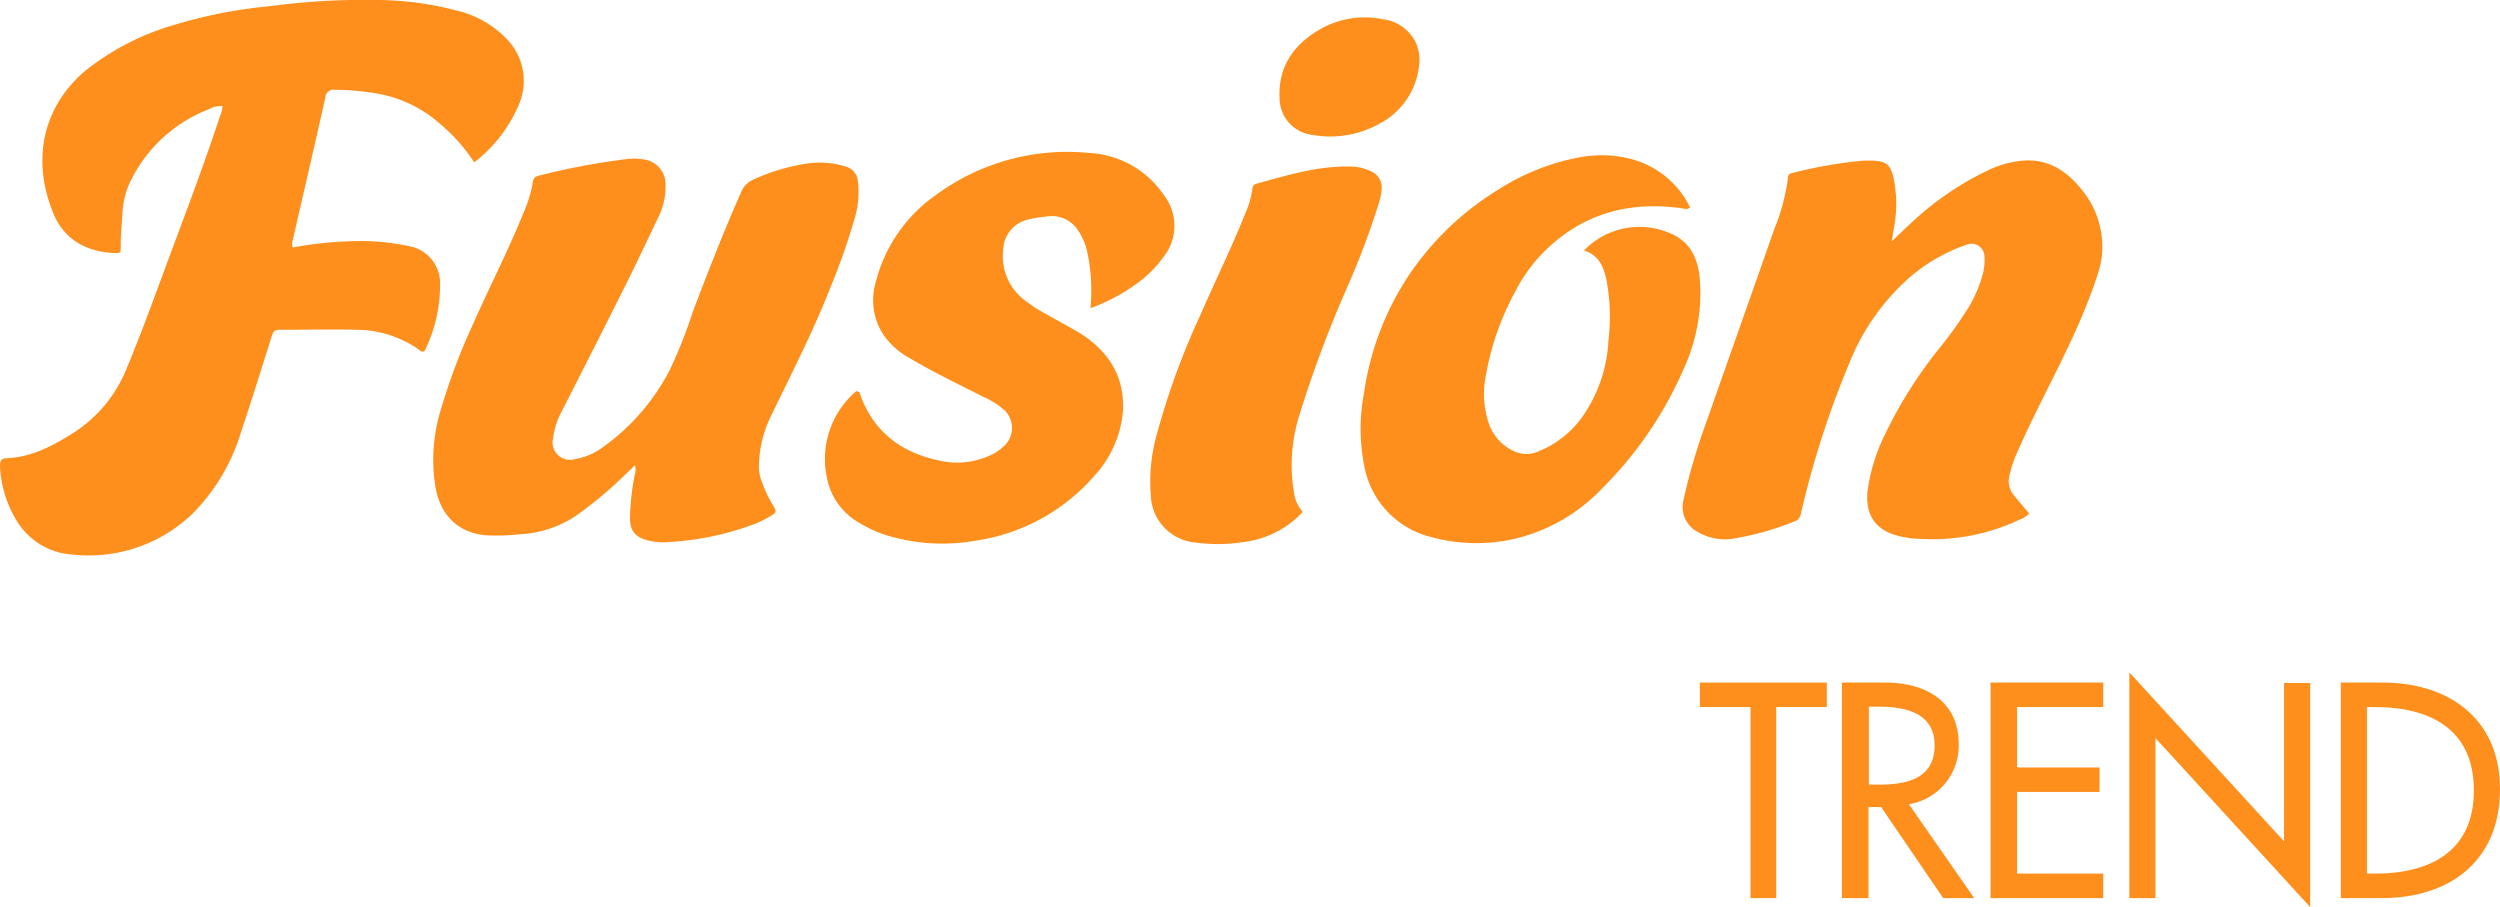 <svg xmlns="http://www.w3.org/2000/svg" width="306.2" height="111.1" viewBox="0 0 306.2 111.1"><path d="M58.08,19.89A21.15,21.15,0,0,0,54,15.26a15.69,15.69,0,0,0-8.43-3.9A30.78,30.78,0,0,0,41,11a1,1,0,0,0-1.14.78s0,.07,0,.11q-1.53,6.8-3.1,13.58c-.3,1.3-.6,2.6-.89,3.9a1.27,1.27,0,0,0,0,.94,45.56,45.56,0,0,1,7-.76,28.38,28.38,0,0,1,7.18.59,4.61,4.61,0,0,1,3.85,4.67A18.28,18.28,0,0,1,52,43c-.38.18-.55-.07-.74-.21a13.48,13.48,0,0,0-7.52-2.4c-3-.07-6,0-8.92,0-1.29,0-1.27-.08-1.69,1.26-1.19,3.77-2.36,7.55-3.62,11.3a24.08,24.08,0,0,1-5.69,9.73A18.33,18.33,0,0,1,8.94,67.93,8.62,8.62,0,0,1,2,63.71a14,14,0,0,1-2-6.59c0-.65.15-1,.83-1,3-.13,5.48-1.43,8-3a16.75,16.75,0,0,0,6.72-8.09c1.89-4.53,3.54-9.15,5.25-13.74,2.14-5.72,4.29-11.43,6.2-17.23A2.6,2.6,0,0,0,27.25,13a2.71,2.71,0,0,0-1.62.36,17.83,17.83,0,0,0-9.49,8.52A10,10,0,0,0,15,26c-.06,1.37-.23,2.74-.21,4.12,0,.86,0,.91-.84.87-3.38-.17-6.06-1.63-7.38-4.78-2.53-6-1.74-12.63,3.71-17.41A31.4,31.4,0,0,1,21.2,3.09,59.54,59.54,0,0,1,33.2.74,86.48,86.48,0,0,1,46.47,0,39.18,39.18,0,0,1,56,1.31a12.39,12.39,0,0,1,5.9,3.3,7.35,7.35,0,0,1,1.64,8.23A17.59,17.59,0,0,1,58.08,19.89Z" fill="#ff8f1c"/><path d="M77.75,57l-1.4,1.35a50,50,0,0,1-5.23,4.41,13.45,13.45,0,0,1-7.41,2.67,24.67,24.67,0,0,1-4.38.12c-3.21-.37-5.4-2.4-6-5.93a20.8,20.8,0,0,1,.66-9.44,75.41,75.41,0,0,1,3.9-10.38c2-4.55,4.32-9,6.18-13.62a16,16,0,0,0,1.18-3.81.88.88,0,0,1,.78-.86,85.26,85.26,0,0,1,10.52-2,7.31,7.31,0,0,1,2.19,0,3.07,3.07,0,0,1,2.77,3.2,8.24,8.24,0,0,1-.93,4c-1.24,2.6-2.46,5.21-3.75,7.79q-4,8-8.09,16a9.42,9.42,0,0,0-1,3.18,2.13,2.13,0,0,0,2.61,2.57,8.06,8.06,0,0,0,3.53-1.51,26.56,26.56,0,0,0,8.13-9.39,57.66,57.66,0,0,0,2.85-7.18c1.87-4.9,3.76-9.79,5.89-14.58A2.86,2.86,0,0,1,92.25,22,24.76,24.76,0,0,1,99.05,20a10.73,10.73,0,0,1,4.47.38,2.06,2.06,0,0,1,1.56,1.83,11.14,11.14,0,0,1-.42,4.59,80.67,80.67,0,0,1-3,8.53c-2.19,5.56-4.93,10.84-7.51,16.21a14.6,14.6,0,0,0-1.2,5.64A4.87,4.87,0,0,0,93.31,59a15.81,15.81,0,0,0,1.38,2.91c.45.77.44.85-.33,1.3a12.69,12.69,0,0,1-1.84.93,35.53,35.53,0,0,1-11.2,2.28,6.69,6.69,0,0,1-1.79-.19c-1.74-.39-2.43-1.2-2.37-3a31.62,31.62,0,0,1,.59-5.13A1.63,1.63,0,0,0,77.75,57Z" fill="#ff8f1c"/><path d="M231.69,29.57c.9-.86,1.58-1.52,2.27-2.15a37.07,37.07,0,0,1,9.89-6.73,12.63,12.63,0,0,1,3.72-1c3.27-.33,5.62,1.26,7.52,3.69a11,11,0,0,1,2.4,6.54,9.89,9.89,0,0,1-.47,3.37c-2.41,7.7-6.64,14.58-9.86,21.92a14.1,14.1,0,0,0-1.07,3.17,2.63,2.63,0,0,0,.57,2.28c.6.73,1.21,1.45,1.87,2.23a2.87,2.87,0,0,1-1.16.75A24.92,24.92,0,0,1,235.2,66a11.41,11.41,0,0,1-3.18-.5c-2.35-.75-3.56-2.51-3.29-5.3a22.11,22.11,0,0,1,2.15-7,53.93,53.93,0,0,1,6.51-10.37,50.64,50.64,0,0,0,3.83-5.36,16.41,16.41,0,0,0,1.7-4.16,7.29,7.29,0,0,0,.14-1.8,1.6,1.6,0,0,0-1.52-1.66,1.68,1.68,0,0,0-.7.13,21.54,21.54,0,0,0-6.71,3.79,27.64,27.64,0,0,0-7.59,10.62,114,114,0,0,0-5.91,18.28c-.12.54-.25,1-.82,1.18A35.34,35.34,0,0,1,212.13,66a6.52,6.52,0,0,1-4.1-.8,3.46,3.46,0,0,1-1.83-4,75.5,75.5,0,0,1,2.89-9.77c2.71-7.75,5.47-15.48,8.17-23.23A25.39,25.39,0,0,0,219,21.72c0-.39.28-.47.6-.55a55,55,0,0,1,8.64-1.5c.34,0,.69,0,1,0,1.78.06,2.3.45,2.69,2.16a15.79,15.79,0,0,1-.08,6.67C231.86,28.74,231.81,29,231.69,29.57Z" fill="#ff8f1c"/><path d="M194,30.69a9.43,9.43,0,0,1,11.3-1.76c2.06,1.2,2.75,3.23,2.91,5.46a22.24,22.24,0,0,1-2,10.81,47.07,47.07,0,0,1-10.08,14.72A21.63,21.63,0,0,1,185.49,66a21,21,0,0,1-10.23-.23,11,11,0,0,1-8.2-8.9,23.25,23.25,0,0,1,0-8.72,35.12,35.12,0,0,1,5.51-14.46,35.51,35.51,0,0,1,11-10.5,27.85,27.85,0,0,1,9.88-3.92,14.39,14.39,0,0,1,6.9.37A11.19,11.19,0,0,1,207,25.41c-.36.3-.66.15-.94.11-6.59-.94-12.36.66-17.11,5.48a19.32,19.32,0,0,0-3.34,4.67A33.34,33.34,0,0,0,182,45.94a11.2,11.2,0,0,0,.38,6,5.78,5.78,0,0,0,3.07,3.33,3.53,3.53,0,0,0,2.76.1,12.2,12.2,0,0,0,6.12-5.12A17.71,17.71,0,0,0,197,41.72a24.47,24.47,0,0,0-.27-7.59C196.37,32.59,195.76,31.19,194,30.69Z" fill="#ff8f1c"/><path d="M133.56,37.74a22.87,22.87,0,0,0-.42-7,7.57,7.57,0,0,0-1-2.37,3.85,3.85,0,0,0-4.09-1.83,13.22,13.22,0,0,0-2.41.42,3.91,3.91,0,0,0-2.77,3.65A6.74,6.74,0,0,0,125.82,37c.41.31.83.61,1.27.88,1.52.87,3.06,1.71,4.58,2.57,3.85,2.19,6.16,5.46,5.86,10a13.31,13.31,0,0,1-3.45,7.78,23.8,23.8,0,0,1-14.66,8,23.16,23.16,0,0,1-10.24-.5,15,15,0,0,1-4-1.73,8.07,8.07,0,0,1-3.91-5.53,10.91,10.91,0,0,1,3.59-10.55c.5,0,.49.42.59.67,1.74,4.52,5.14,6.93,9.79,7.86a9.57,9.57,0,0,0,5.81-.58,5.92,5.92,0,0,0,2.12-1.44,3,3,0,0,0-.15-4.19,10,10,0,0,0-2.61-1.65c-3-1.52-6.09-3-9-4.73a9.27,9.27,0,0,1-3.17-2.8,7.72,7.72,0,0,1-1-6.42,18.58,18.58,0,0,1,7.37-10.74,27.13,27.13,0,0,1,18.76-5.17,11.76,11.76,0,0,1,9.15,5.13,6.12,6.12,0,0,1-.06,7.67,14,14,0,0,1-3.51,3.4A21.88,21.88,0,0,1,133.56,37.74Z" fill="#ff8f1c"/><path d="M159.56,62.7a11.72,11.72,0,0,1-7,3.65,20.12,20.12,0,0,1-6.05.11,6,6,0,0,1-5.56-5.79,21.22,21.22,0,0,1,.75-7.52A91.33,91.33,0,0,1,147,38.63c1.8-4.14,3.8-8.18,5.47-12.37a11.51,11.51,0,0,0,.92-3.08c0-.34.13-.57.48-.67,3.9-1.07,7.77-2.28,11.89-2.1a5.55,5.55,0,0,1,2.11.55,2.15,2.15,0,0,1,1.35,2.27,8.23,8.23,0,0,1-.37,1.76,99.68,99.68,0,0,1-3.71,9.89A145.63,145.63,0,0,0,159,51.33a20.44,20.44,0,0,0-.48,9.2A4.43,4.43,0,0,0,159.56,62.7Z" fill="#ff8f1c"/><path d="M173.85,7.47a9.12,9.12,0,0,1-4.78,7.62,12.41,12.41,0,0,1-8.35,1.43,4.55,4.55,0,0,1-4-4.55c-.17-3.76,1.68-6.42,4.76-8.27a11,11,0,0,1,7.84-1.35,5.16,5.16,0,0,1,4.07,2.84A5,5,0,0,1,173.85,7.47Z" fill="#ff8f1c"/><g style="isolation:isolate"><g style="isolation:isolate"><path d="M217.55,86.6V110H214.4V86.6h-6.2v-3h15.55v3Z" fill="#ff8f1c"/><path d="M238,110,230.4,98.85h-1.55V110H225.6V83.6h5.25c5,0,9.05,2.25,9.05,7.55a7.26,7.26,0,0,1-6.1,7.35l8,11.5Zm-8-23.45h-1.1V96.1h1.25c3.25,0,6.8-.65,6.8-4.8S233.1,86.55,230,86.55Z" fill="#ff8f1c"/><path d="M243.8,110V83.6h13.8v3H247.05V94h10.1v3h-10.1v10H257.6v3Z" fill="#ff8f1c"/><path d="M264,90.4V110h-3.2V82.35l18.95,20.7V83.65h3.2V111.1Z" fill="#ff8f1c"/><path d="M291.75,110H286.7V83.6h5.15c7.9,0,14.35,4.3,14.35,13.05C306.2,105.65,299.8,110,291.75,110Zm-.85-23.4h-1V107h1c6.5,0,12.1-2.55,12.1-10.2S297.4,86.6,290.9,86.6Z" fill="#ff8f1c"/></g></g></svg>